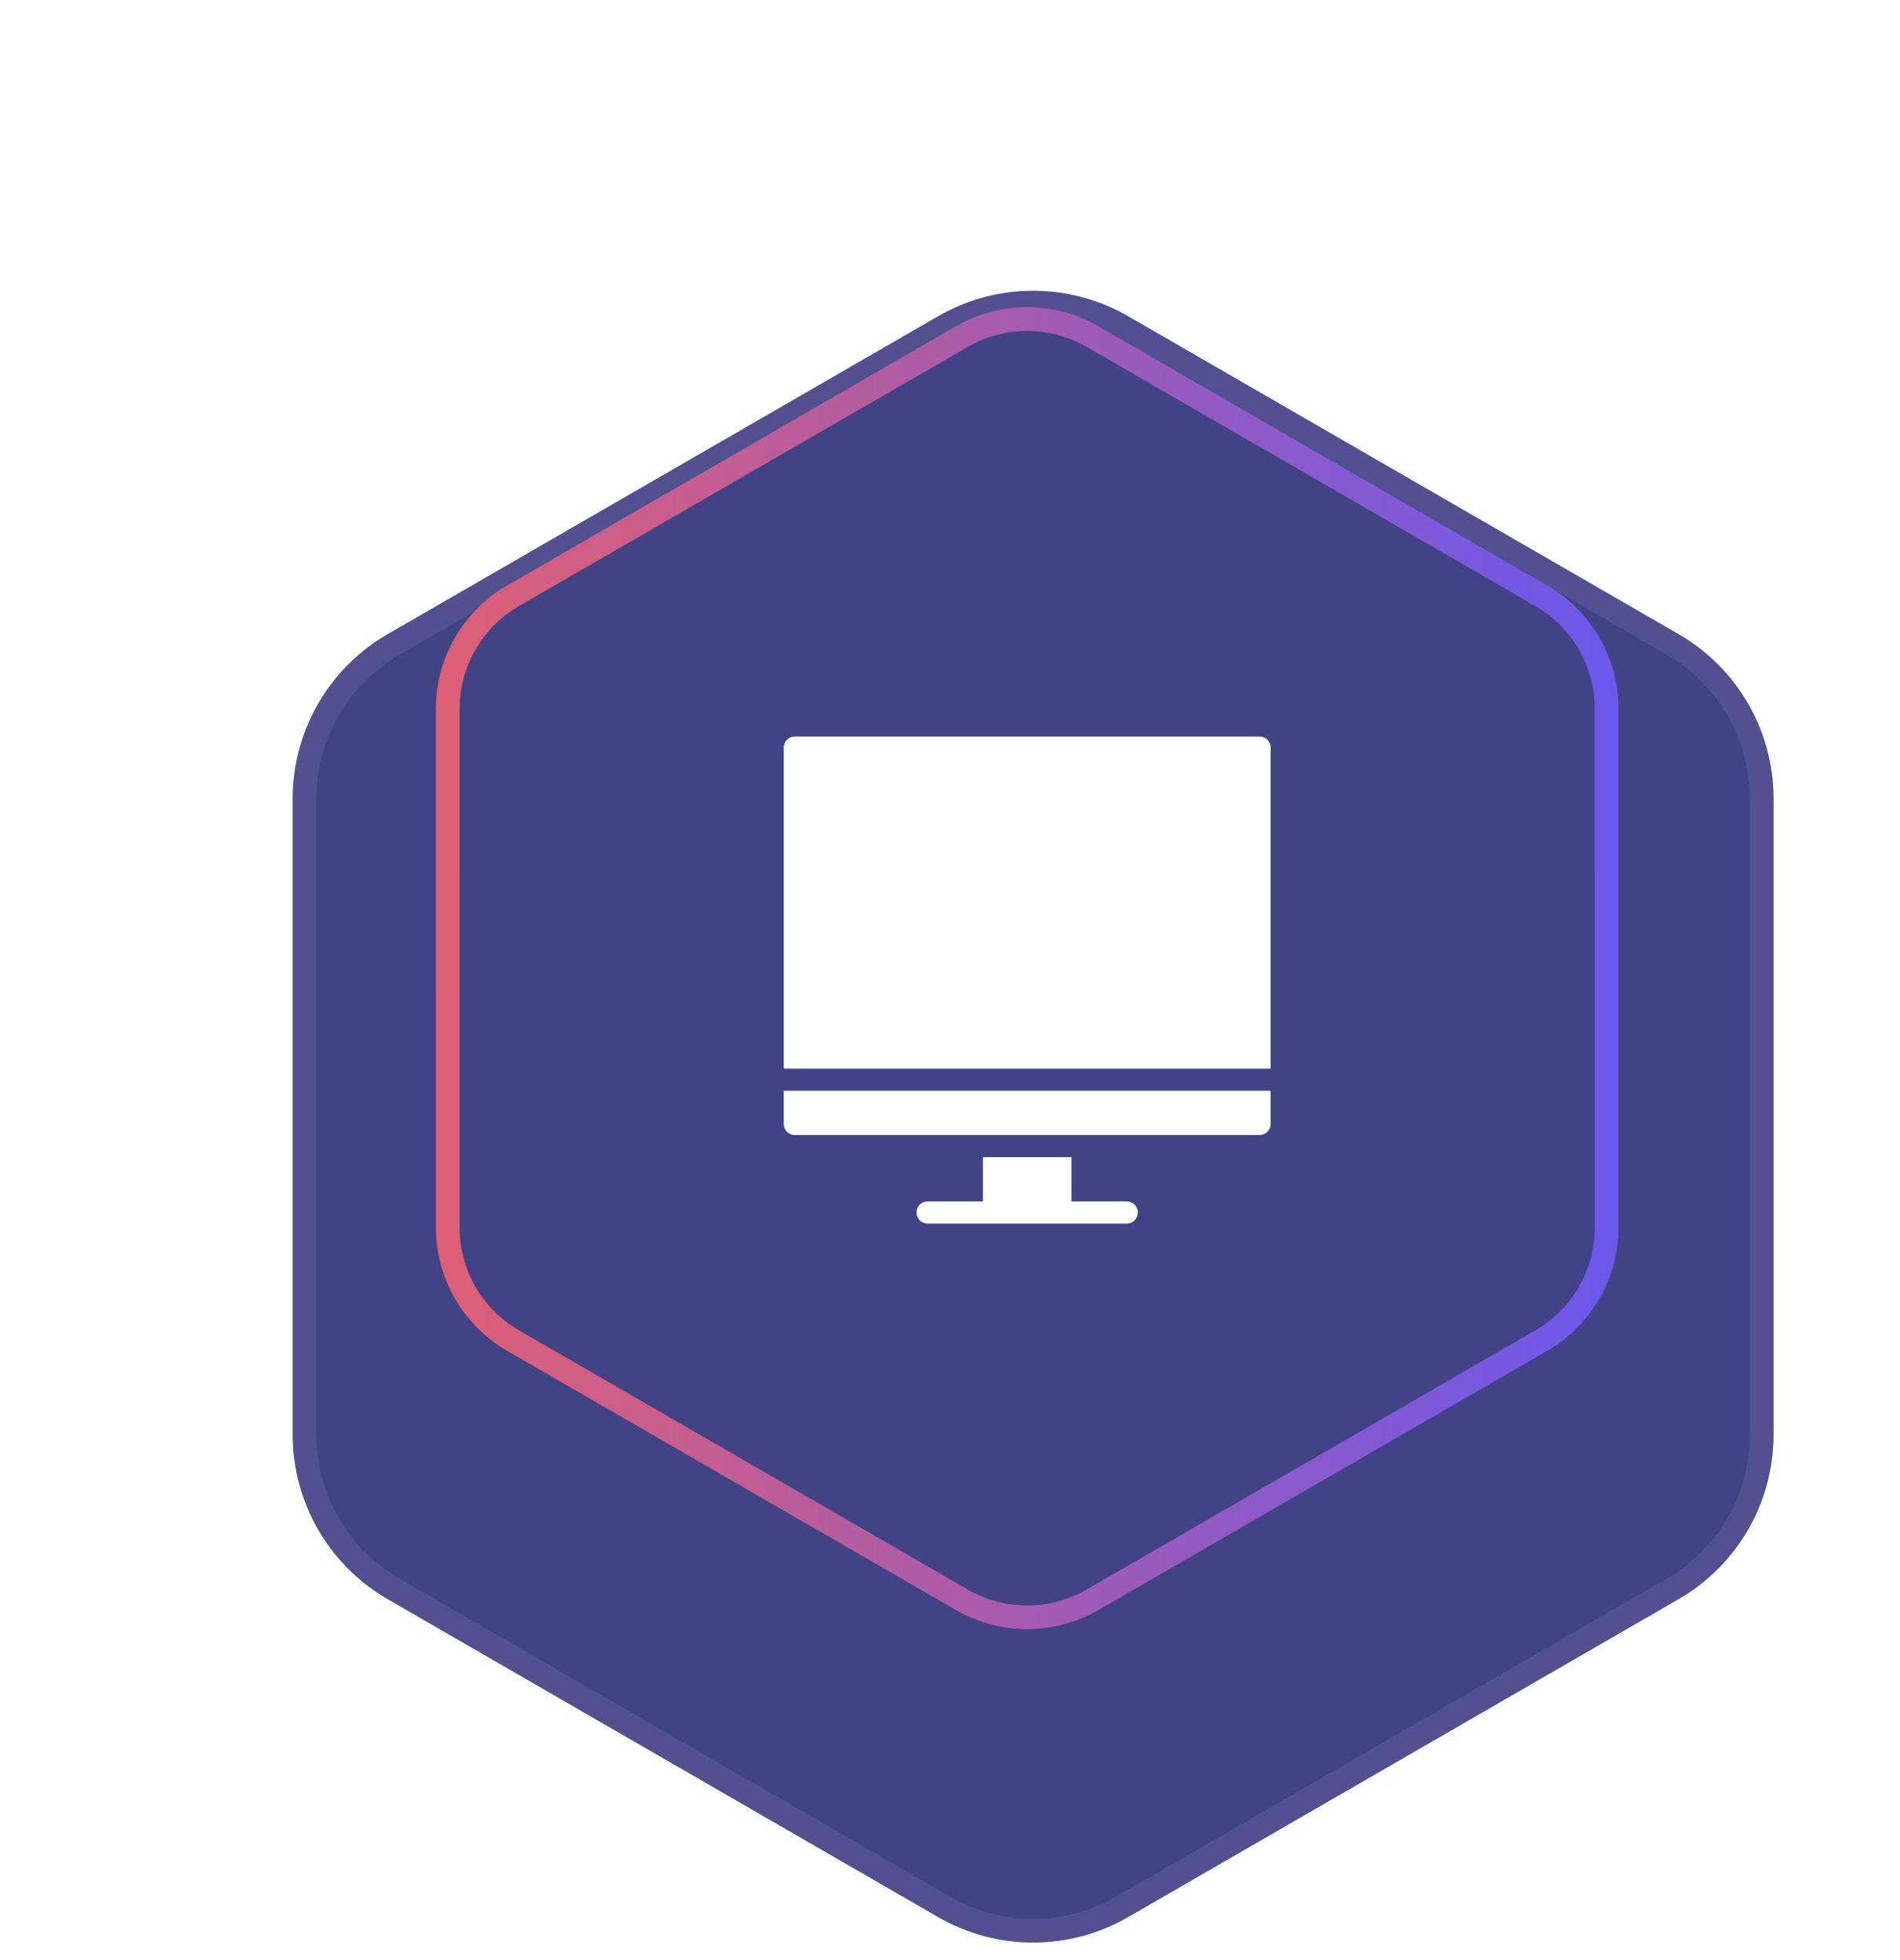 <svg
	width="160"
	height="165"
	viewBox="0 0 160 165"
	fill="none"
	xmlns="http://www.w3.org/2000/svg"
>
	<g filter="url(#filter0_d_69_21072)">
		<path
			d="M79 14.619C83.95 11.761 90.05 11.761 95 14.619L141.354 41.381C146.304 44.239 149.354 49.521 149.354 55.238V108.762C149.354 114.479 146.304 119.761 141.354 122.619L95 149.381C90.05 152.239 83.95 152.239 79 149.381L32.646 122.619C27.696 119.761 24.646 114.479 24.646 108.762V55.238C24.646 49.521 27.696 44.239 32.646 41.381L79 14.619Z"
			fill="#424385"/>
		<path
			d="M79.5 15.485C84.141 12.805 89.859 12.805 94.5 15.485L140.854 42.247C145.495 44.927 148.354 49.879 148.354 55.238V108.762C148.354 114.121 145.495 119.073 140.854 121.753L94.5 148.515C89.859 151.195 84.141 151.195 79.5 148.515L33.146 121.753C28.505 119.073 25.646 114.121 25.646 108.762V55.238C25.646 49.879 28.505 44.927 33.146 42.247L79.5 15.485Z"
			stroke="white" stroke-opacity="0.078" stroke-width="2"/>
	</g>
	<path
		d="M81 28.33C84.403 26.365 88.597 26.365 92 28.33L129.796 50.152C133.2 52.117 135.296 55.748 135.296 59.678V103.322C135.296 107.252 133.2 110.883 129.796 112.848L92 134.67C88.597 136.635 84.403 136.635 81 134.67L43.203 112.848C39.8 110.883 37.703 107.252 37.703 103.322V59.678C37.703 55.748 39.8 52.117 43.203 50.152L81 28.33Z"
		stroke="url(#paint0_linear_69_21072)" stroke-width="2"/>
	<path
		d="M81 28.33C84.403 26.365 88.597 26.365 92 28.33L129.796 50.152C133.2 52.117 135.296 55.748 135.296 59.678V103.322C135.296 107.252 133.2 110.883 129.796 112.848L92 134.67C88.597 136.635 84.403 136.635 81 134.67L43.203 112.848C39.8 110.883 37.703 107.252 37.703 103.322V59.678C37.703 55.748 39.8 52.117 43.203 50.152L81 28.33Z"
		stroke="url(#paint1_linear_69_21072)" stroke-width="2"/>
	<path d="M106.068 62H66.932C66.41 62 66 62.41 66 62.932V89.954H107V62.932C107 62.41 106.59 62 106.068 62Z"
				fill="white"/>
	<path
		d="M66 94.614C66 95.135 66.41 95.545 66.932 95.545H106.068C106.59 95.545 107 95.135 107 94.614V91.818H66V94.614Z"
		fill="white"/>
	<path
		d="M94.886 101.136H90.227V97.409H82.772V101.136H78.114C77.592 101.136 77.182 101.546 77.182 102.068C77.182 102.59 77.592 103 78.114 103H94.886C95.408 103 95.818 102.59 95.818 102.068C95.818 101.546 95.408 101.136 94.886 101.136Z"
		fill="white"/>
	<defs>
		<filter id="filter0_d_69_21072" x="0.646" y="0.475" width="172.708" height="187.05"
						filterUnits="userSpaceOnUse" color-interpolation-filters="sRGB">
			<feFlood flood-opacity="0" result="BackgroundImageFix"/>
			<feColorMatrix in="SourceAlpha" type="matrix" values="0 0 0 0 0 0 0 0 0 0 0 0 0 0 0 0 0 0 127 0"
										 result="hardAlpha"/>
			<feOffset dy="12"/>
			<feGaussianBlur stdDeviation="12"/>
			<feColorMatrix type="matrix" values="0 0 0 0 0 0 0 0 0 0.004 0 0 0 0 0.171 0 0 0 0.157 0"/>
			<feBlend mode="normal" in2="BackgroundImageFix" result="effect1_dropShadow_69_21072"/>
			<feBlend mode="normal" in="SourceGraphic" in2="effect1_dropShadow_69_21072" result="shape"/>
		</filter>
		<linearGradient id="paint0_linear_69_21072" x1="29" y1="24" x2="29" y2="139" gradientUnits="userSpaceOnUse">
			<stop stop-color="#4D4F95"/>
			<stop offset="1" stop-color="#2B2D66"/>
		</linearGradient>
		<linearGradient id="paint1_linear_69_21072" x1="144" y1="24" x2="29" y2="24" gradientUnits="userSpaceOnUse">
			<stop stop-color="#6357F6"/>
			<stop offset="1" stop-color="#E6606C"/>
		</linearGradient>
	</defs>
</svg>
